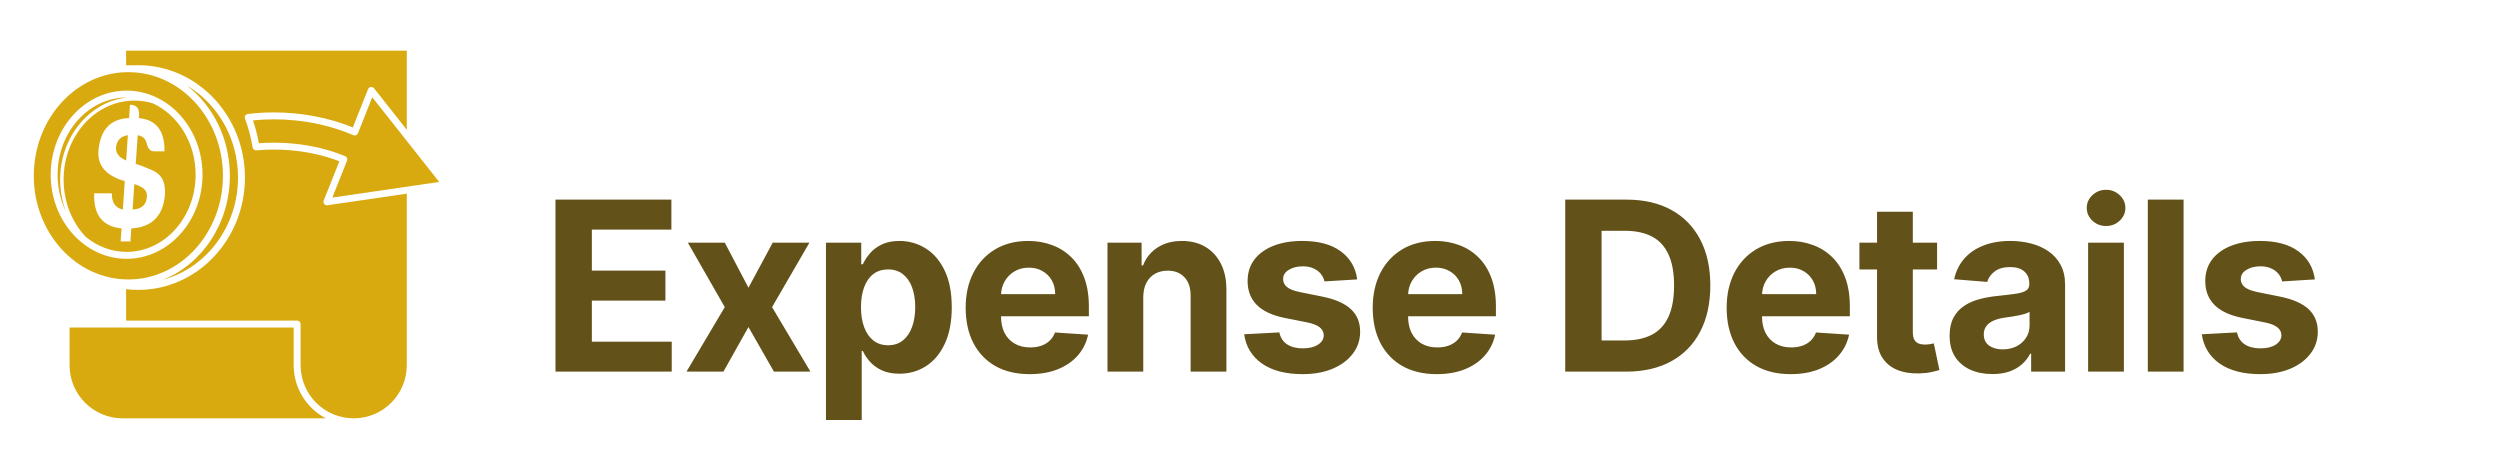<svg width="148" height="28" viewBox="0 0 148 28" fill="none" xmlns="http://www.w3.org/2000/svg">
<path d="M32.885 22V11.818H39.746V13.593H35.038V16.019H39.393V17.794H35.038V20.225H39.766V22H32.885ZM42.907 14.364L44.309 17.033L45.746 14.364H47.919L45.706 18.182L47.978 22H45.816L44.309 19.36L42.828 22H40.64L42.907 18.182L40.72 14.364H42.907ZM48.897 24.864V14.364H50.985V15.646H51.079C51.172 15.441 51.306 15.232 51.482 15.02C51.661 14.805 51.893 14.626 52.178 14.483C52.466 14.337 52.824 14.264 53.252 14.264C53.808 14.264 54.322 14.41 54.793 14.702C55.264 14.99 55.64 15.426 55.921 16.009C56.203 16.589 56.344 17.317 56.344 18.192C56.344 19.044 56.206 19.763 55.931 20.349C55.66 20.933 55.288 21.375 54.818 21.677C54.35 21.975 53.827 22.124 53.247 22.124C52.836 22.124 52.486 22.056 52.198 21.921C51.913 21.785 51.679 21.614 51.497 21.408C51.314 21.2 51.175 20.989 51.079 20.777H51.014V24.864H48.897ZM50.97 18.182C50.97 18.636 51.033 19.032 51.159 19.37C51.285 19.708 51.467 19.972 51.705 20.16C51.944 20.346 52.234 20.439 52.575 20.439C52.92 20.439 53.212 20.345 53.45 20.155C53.689 19.963 53.87 19.698 53.992 19.36C54.118 19.019 54.181 18.626 54.181 18.182C54.181 17.741 54.12 17.353 53.997 17.018C53.875 16.684 53.694 16.422 53.455 16.233C53.217 16.044 52.923 15.95 52.575 15.95C52.231 15.95 51.939 16.041 51.7 16.223C51.465 16.405 51.285 16.664 51.159 16.999C51.033 17.333 50.97 17.728 50.97 18.182ZM60.956 22.149C60.17 22.149 59.494 21.99 58.928 21.672C58.364 21.35 57.93 20.896 57.625 20.31C57.32 19.72 57.168 19.022 57.168 18.217C57.168 17.431 57.32 16.742 57.625 16.148C57.93 15.555 58.359 15.093 58.913 14.761C59.469 14.43 60.122 14.264 60.871 14.264C61.375 14.264 61.844 14.345 62.278 14.508C62.716 14.667 63.097 14.907 63.422 15.229C63.75 15.55 64.005 15.954 64.188 16.442C64.37 16.926 64.461 17.492 64.461 18.142V18.724H58.013V17.411H62.467C62.467 17.106 62.401 16.836 62.269 16.601C62.136 16.366 61.952 16.182 61.717 16.049C61.485 15.913 61.215 15.845 60.906 15.845C60.585 15.845 60.3 15.92 60.051 16.069C59.806 16.215 59.614 16.412 59.474 16.66C59.335 16.906 59.264 17.179 59.261 17.481V18.729C59.261 19.107 59.33 19.433 59.469 19.708C59.612 19.983 59.812 20.195 60.071 20.345C60.33 20.494 60.636 20.568 60.991 20.568C61.226 20.568 61.441 20.535 61.637 20.469C61.833 20.402 62 20.303 62.139 20.171C62.278 20.038 62.385 19.875 62.457 19.683L64.416 19.812C64.317 20.283 64.113 20.694 63.805 21.046C63.5 21.393 63.105 21.665 62.621 21.861C62.141 22.053 61.586 22.149 60.956 22.149ZM67.681 17.585V22H65.563V14.364H67.582V15.711H67.671C67.84 15.267 68.123 14.915 68.521 14.657C68.919 14.395 69.401 14.264 69.968 14.264C70.498 14.264 70.961 14.38 71.355 14.612C71.749 14.844 72.056 15.176 72.275 15.607C72.493 16.034 72.603 16.544 72.603 17.138V22H70.485V17.516C70.488 17.048 70.369 16.684 70.127 16.422C69.885 16.157 69.552 16.024 69.128 16.024C68.843 16.024 68.591 16.085 68.372 16.208C68.157 16.331 67.987 16.51 67.865 16.745C67.746 16.977 67.684 17.257 67.681 17.585ZM80.346 16.541L78.407 16.66C78.374 16.495 78.302 16.346 78.193 16.213C78.084 16.077 77.939 15.97 77.76 15.89C77.585 15.807 77.374 15.766 77.129 15.766C76.801 15.766 76.524 15.835 76.299 15.974C76.073 16.11 75.961 16.293 75.961 16.521C75.961 16.704 76.034 16.858 76.18 16.984C76.325 17.11 76.576 17.211 76.93 17.287L78.312 17.565C79.055 17.718 79.608 17.963 79.973 18.301C80.338 18.639 80.52 19.083 80.52 19.634C80.52 20.134 80.372 20.573 80.077 20.951C79.786 21.329 79.385 21.624 78.874 21.836C78.367 22.045 77.782 22.149 77.119 22.149C76.108 22.149 75.303 21.939 74.703 21.518C74.106 21.093 73.757 20.517 73.654 19.788L75.737 19.678C75.8 19.986 75.953 20.222 76.195 20.384C76.436 20.543 76.746 20.623 77.124 20.623C77.495 20.623 77.794 20.552 78.019 20.409C78.248 20.263 78.364 20.076 78.367 19.847C78.364 19.655 78.282 19.498 78.123 19.375C77.964 19.249 77.719 19.153 77.388 19.087L76.065 18.823C75.32 18.674 74.764 18.416 74.4 18.048C74.038 17.68 73.858 17.211 73.858 16.641C73.858 16.15 73.99 15.727 74.255 15.373C74.524 15.018 74.9 14.745 75.384 14.553C75.871 14.36 76.441 14.264 77.094 14.264C78.059 14.264 78.818 14.468 79.371 14.876C79.928 15.283 80.253 15.838 80.346 16.541ZM85.053 22.149C84.268 22.149 83.592 21.99 83.025 21.672C82.462 21.35 82.027 20.896 81.722 20.31C81.418 19.72 81.265 19.022 81.265 18.217C81.265 17.431 81.418 16.742 81.722 16.148C82.027 15.555 82.457 15.093 83.01 14.761C83.567 14.43 84.22 14.264 84.969 14.264C85.473 14.264 85.942 14.345 86.376 14.508C86.813 14.667 87.195 14.907 87.519 15.229C87.847 15.55 88.103 15.954 88.285 16.442C88.467 16.926 88.558 17.492 88.558 18.142V18.724H82.11V17.411H86.565C86.565 17.106 86.499 16.836 86.366 16.601C86.233 16.366 86.049 16.182 85.814 16.049C85.582 15.913 85.312 15.845 85.004 15.845C84.682 15.845 84.397 15.92 84.149 16.069C83.903 16.215 83.711 16.412 83.572 16.66C83.433 16.906 83.362 17.179 83.358 17.481V18.729C83.358 19.107 83.428 19.433 83.567 19.708C83.71 19.983 83.91 20.195 84.168 20.345C84.427 20.494 84.734 20.568 85.088 20.568C85.324 20.568 85.539 20.535 85.735 20.469C85.93 20.402 86.097 20.303 86.237 20.171C86.376 20.038 86.482 19.875 86.555 19.683L88.514 19.812C88.414 20.283 88.21 20.694 87.902 21.046C87.597 21.393 87.203 21.665 86.719 21.861C86.238 22.053 85.683 22.149 85.053 22.149ZM96.27 22H92.661V11.818H96.3C97.324 11.818 98.206 12.022 98.945 12.43C99.684 12.834 100.252 13.416 100.65 14.175C101.051 14.934 101.251 15.842 101.251 16.899C101.251 17.96 101.051 18.871 100.65 19.634C100.252 20.396 99.68 20.981 98.935 21.389C98.192 21.796 97.304 22 96.27 22ZM94.813 20.155H96.18C96.817 20.155 97.352 20.043 97.786 19.817C98.224 19.589 98.552 19.236 98.771 18.759C98.993 18.278 99.104 17.658 99.104 16.899C99.104 16.147 98.993 15.532 98.771 15.055C98.552 14.577 98.225 14.226 97.791 14.001C97.357 13.775 96.822 13.663 96.185 13.663H94.813V20.155ZM106.006 22.149C105.221 22.149 104.545 21.99 103.978 21.672C103.415 21.35 102.98 20.896 102.675 20.31C102.371 19.72 102.218 19.022 102.218 18.217C102.218 17.431 102.371 16.742 102.675 16.148C102.98 15.555 103.41 15.093 103.963 14.761C104.52 14.43 105.173 14.264 105.922 14.264C106.426 14.264 106.895 14.345 107.329 14.508C107.766 14.667 108.148 14.907 108.472 15.229C108.8 15.55 109.056 15.954 109.238 16.442C109.42 16.926 109.511 17.492 109.511 18.142V18.724H103.063V17.411H107.518C107.518 17.106 107.452 16.836 107.319 16.601C107.186 16.366 107.002 16.182 106.767 16.049C106.535 15.913 106.265 15.845 105.957 15.845C105.635 15.845 105.35 15.92 105.102 16.069C104.856 16.215 104.664 16.412 104.525 16.66C104.386 16.906 104.314 17.179 104.311 17.481V18.729C104.311 19.107 104.381 19.433 104.52 19.708C104.662 19.983 104.863 20.195 105.122 20.345C105.38 20.494 105.687 20.568 106.041 20.568C106.277 20.568 106.492 20.535 106.688 20.469C106.883 20.402 107.05 20.303 107.19 20.171C107.329 20.038 107.435 19.875 107.508 19.683L109.467 19.812C109.367 20.283 109.163 20.694 108.855 21.046C108.55 21.393 108.156 21.665 107.672 21.861C107.191 22.053 106.636 22.149 106.006 22.149ZM114.675 14.364V15.954H110.077V14.364H114.675ZM111.121 12.534H113.239V19.653C113.239 19.849 113.268 20.001 113.328 20.111C113.388 20.217 113.471 20.291 113.577 20.334C113.686 20.378 113.812 20.399 113.954 20.399C114.054 20.399 114.153 20.391 114.253 20.374C114.352 20.354 114.428 20.34 114.481 20.329L114.815 21.905C114.708 21.939 114.559 21.977 114.367 22.02C114.175 22.066 113.941 22.095 113.666 22.104C113.156 22.124 112.708 22.056 112.324 21.901C111.943 21.745 111.646 21.503 111.434 21.175C111.222 20.847 111.117 20.432 111.121 19.932V12.534ZM117.952 22.144C117.465 22.144 117.031 22.06 116.65 21.891C116.269 21.718 115.967 21.465 115.745 21.13C115.526 20.792 115.417 20.371 115.417 19.867C115.417 19.443 115.495 19.087 115.651 18.798C115.806 18.51 116.019 18.278 116.287 18.102C116.555 17.927 116.86 17.794 117.202 17.704C117.546 17.615 117.908 17.552 118.286 17.516C118.73 17.469 119.088 17.426 119.359 17.386C119.631 17.343 119.828 17.28 119.951 17.197C120.074 17.115 120.135 16.992 120.135 16.829V16.8C120.135 16.485 120.036 16.241 119.837 16.069C119.641 15.896 119.363 15.81 119.001 15.81C118.62 15.81 118.317 15.895 118.092 16.064C117.866 16.23 117.717 16.438 117.644 16.69L115.685 16.531C115.785 16.067 115.98 15.666 116.272 15.328C116.564 14.987 116.94 14.725 117.401 14.543C117.865 14.357 118.402 14.264 119.011 14.264C119.436 14.264 119.842 14.314 120.229 14.413C120.621 14.513 120.967 14.667 121.269 14.876C121.573 15.085 121.814 15.353 121.989 15.681C122.165 16.006 122.253 16.395 122.253 16.849V22H120.244V20.941H120.185C120.062 21.18 119.898 21.39 119.693 21.572C119.487 21.751 119.24 21.892 118.952 21.995C118.663 22.095 118.33 22.144 117.952 22.144ZM118.559 20.683C118.871 20.683 119.146 20.621 119.384 20.499C119.623 20.373 119.81 20.204 119.946 19.991C120.082 19.779 120.15 19.539 120.15 19.271V18.46C120.084 18.503 119.993 18.543 119.876 18.579C119.764 18.613 119.636 18.644 119.494 18.674C119.351 18.701 119.209 18.725 119.066 18.749C118.924 18.768 118.794 18.787 118.678 18.803C118.43 18.84 118.213 18.898 118.027 18.977C117.841 19.057 117.697 19.165 117.595 19.3C117.492 19.433 117.44 19.599 117.44 19.798C117.44 20.086 117.545 20.306 117.754 20.459C117.966 20.608 118.234 20.683 118.559 20.683ZM123.616 22V14.364H125.734V22H123.616ZM124.68 13.379C124.365 13.379 124.095 13.275 123.87 13.066C123.648 12.854 123.536 12.6 123.536 12.305C123.536 12.014 123.648 11.764 123.87 11.555C124.095 11.343 124.365 11.236 124.68 11.236C124.995 11.236 125.263 11.343 125.485 11.555C125.711 11.764 125.823 12.014 125.823 12.305C125.823 12.6 125.711 12.854 125.485 13.066C125.263 13.275 124.995 13.379 124.68 13.379ZM129.268 11.818V22H127.15V11.818H129.268ZM137.039 16.541L135.1 16.66C135.067 16.495 134.995 16.346 134.886 16.213C134.777 16.077 134.632 15.97 134.453 15.89C134.278 15.807 134.067 15.766 133.822 15.766C133.494 15.766 133.217 15.835 132.992 15.974C132.766 16.11 132.654 16.293 132.654 16.521C132.654 16.704 132.727 16.858 132.872 16.984C133.018 17.11 133.269 17.211 133.623 17.287L135.005 17.565C135.748 17.718 136.301 17.963 136.666 18.301C137.03 18.639 137.213 19.083 137.213 19.634C137.213 20.134 137.065 20.573 136.77 20.951C136.478 21.329 136.077 21.624 135.567 21.836C135.06 22.045 134.475 22.149 133.812 22.149C132.801 22.149 131.996 21.939 131.396 21.518C130.799 21.093 130.45 20.517 130.347 19.788L132.43 19.678C132.493 19.986 132.645 20.222 132.887 20.384C133.129 20.543 133.439 20.623 133.817 20.623C134.188 20.623 134.487 20.552 134.712 20.409C134.941 20.263 135.057 20.076 135.06 19.847C135.057 19.655 134.975 19.498 134.816 19.375C134.657 19.249 134.412 19.153 134.081 19.087L132.758 18.823C132.012 18.674 131.457 18.416 131.093 18.048C130.731 17.68 130.551 17.211 130.551 16.641C130.551 16.15 130.683 15.727 130.948 15.373C131.217 15.018 131.593 14.745 132.077 14.553C132.564 14.36 133.134 14.264 133.787 14.264C134.752 14.264 135.511 14.468 136.064 14.876C136.621 15.283 136.946 15.838 137.039 16.541Z" fill="#625118"/>
<path d="M13.198 10.407C13.198 7.023 10.685 4.271 7.599 4.271C7.493 4.271 7.386 4.273 7.281 4.281C7.274 4.282 7.268 4.282 7.26 4.282C4.329 4.474 2 7.148 2 10.407C2 13.792 4.511 16.544 7.599 16.544C10.685 16.543 13.198 13.791 13.198 10.407ZM3.001 10.342C3.001 7.598 5.018 5.365 7.495 5.365C9.974 5.365 11.989 7.598 11.989 10.342C11.989 13.087 9.973 15.32 7.495 15.32C5.017 15.32 3.001 13.087 3.001 10.342Z" fill="#D9AA0F"/>
<path d="M7.531 5.774H7.495C5.242 5.774 3.41 7.824 3.41 10.342C3.41 11.122 3.586 11.857 3.896 12.5C3.677 11.916 3.56 11.281 3.56 10.626C3.56 8.097 5.306 6.01 7.531 5.774Z" fill="#D9AA0F"/>
<path d="M9.051 6.118C8.697 6.009 8.329 5.956 7.953 5.956C5.644 5.956 3.766 8.052 3.766 10.627C3.766 11.928 4.243 13.145 5.073 14.018C5.073 14.019 5.074 14.02 5.074 14.02C5.752 14.58 6.59 14.911 7.495 14.911C9.749 14.911 11.581 12.861 11.581 10.342C11.581 8.439 10.534 6.804 9.051 6.118ZM9.753 11.652C9.611 12.825 8.952 13.452 7.774 13.524L7.722 14.293L7.143 14.292L7.196 13.522C6.062 13.406 5.523 12.709 5.579 11.443L6.62 11.445C6.614 11.981 6.824 12.311 7.273 12.405L7.387 10.716C7.311 10.696 7.319 10.696 7.243 10.678C6.239 10.355 5.769 9.772 5.827 8.927C5.936 7.679 6.536 7.033 7.642 6.99L7.696 6.202C8.074 6.203 8.26 6.41 8.233 6.814L8.221 6.992C9.256 7.09 9.758 7.748 9.738 8.959L9.137 8.957C8.912 8.966 8.767 8.824 8.688 8.505C8.63 8.223 8.449 8.053 8.151 8.006L8.035 9.703C8.353 9.798 8.683 9.931 9.043 10.091C9.61 10.347 9.844 10.874 9.753 11.652Z" fill="#D9AA0F"/>
<path d="M6.865 8.733C6.843 9.061 7.042 9.316 7.468 9.505L7.57 8.003C7.143 8.068 6.918 8.302 6.865 8.733Z" fill="#D9AA0F"/>
<path d="M7.952 10.896L7.849 12.408C8.392 12.372 8.671 12.119 8.697 11.641C8.728 11.171 8.329 11.03 7.952 10.896Z" fill="#D9AA0F"/>
<path d="M13.607 10.407C13.607 13.237 11.951 15.652 9.64 16.563C12.196 15.877 14.092 13.425 14.092 10.512C14.092 8.174 12.87 6.132 11.064 5.063C12.602 6.249 13.607 8.202 13.607 10.407Z" fill="#D9AA0F"/>
<path d="M17.386 21.623V19.389H4.118V21.623C4.118 23.356 5.528 24.765 7.26 24.765C7.268 24.765 7.274 24.765 7.282 24.766H19.288C18.158 24.172 17.386 22.986 17.386 21.623Z" fill="#D9AA0F"/>
<path d="M19.355 12.152C19.292 12.152 19.233 12.125 19.194 12.074C19.148 12.017 19.137 11.94 19.164 11.872L20.09 9.548C18.916 9.093 17.584 8.854 16.224 8.854C15.874 8.854 15.521 8.87 15.176 8.901C15.07 8.911 14.974 8.837 14.957 8.732C14.844 8.077 14.692 7.504 14.503 7.028C14.48 6.969 14.484 6.902 14.517 6.848C14.549 6.793 14.605 6.757 14.668 6.749C15.18 6.686 15.705 6.655 16.224 6.655C17.854 6.655 19.462 6.963 20.887 7.546L21.79 5.275C21.817 5.208 21.878 5.16 21.951 5.149C22.023 5.139 22.095 5.168 22.141 5.225L24.082 7.682V3H7.465V3.863C7.509 3.862 7.554 3.861 7.599 3.861C7.692 3.861 7.784 3.863 7.875 3.868H7.878C7.987 3.863 8.088 3.861 8.186 3.861C11.668 3.861 14.501 6.844 14.501 10.511C14.501 14.179 11.668 17.162 8.186 17.162C7.942 17.162 7.702 17.148 7.464 17.119V18.979L17.591 18.98C17.705 18.98 17.796 19.071 17.796 19.184V21.623C17.796 23.356 19.206 24.765 20.938 24.765C22.672 24.765 24.08 23.356 24.081 21.624L24.082 11.465L19.385 12.15C19.375 12.151 19.364 12.152 19.355 12.152L19.355 12.152Z" fill="#D9AA0F"/>
<path d="M21.19 7.891C21.169 7.942 21.129 7.982 21.077 8.004C21.026 8.026 20.969 8.025 20.918 8.003C19.496 7.389 17.872 7.065 16.224 7.065C15.808 7.065 15.389 7.085 14.975 7.127C15.115 7.526 15.232 7.979 15.326 8.479C15.622 8.457 15.923 8.446 16.223 8.446C17.71 8.446 19.166 8.723 20.432 9.245C20.535 9.288 20.586 9.406 20.545 9.51L19.675 11.695L26 10.771L24.128 8.401L24.116 8.386L22.038 5.756L21.19 7.891Z" fill="#D9AA0F"/>
</svg>
